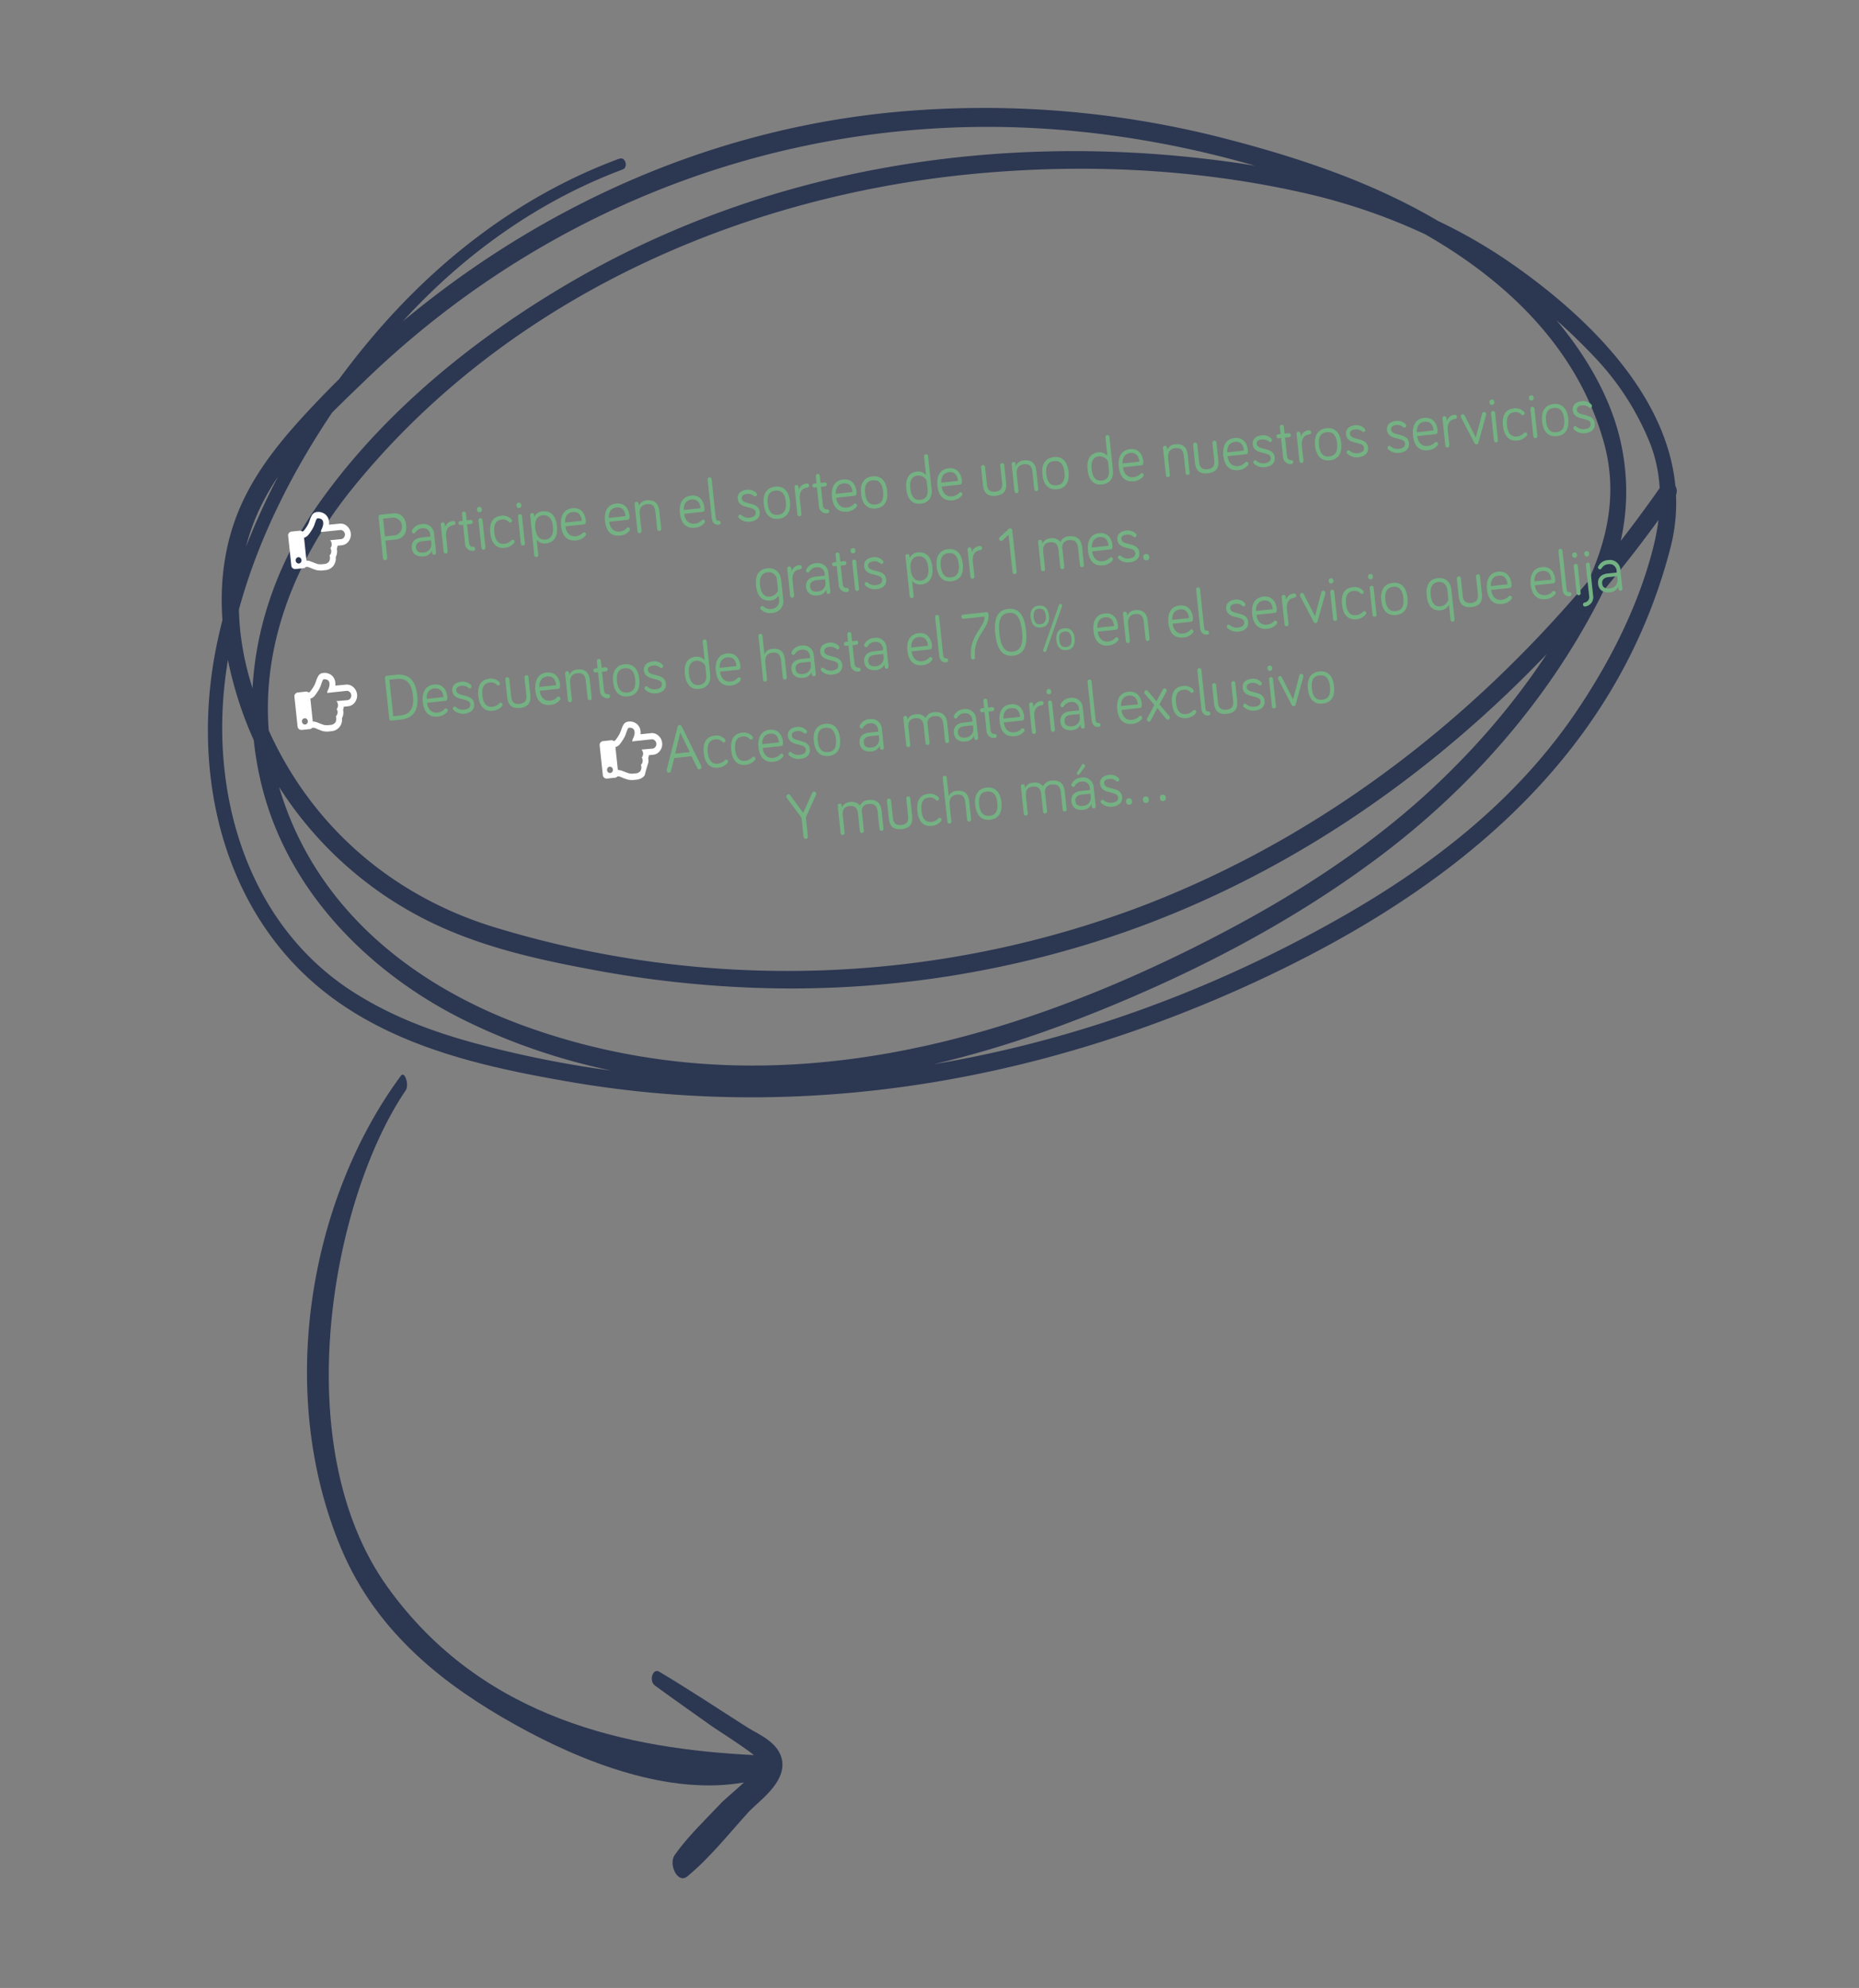 <svg xmlns="http://www.w3.org/2000/svg" width="532.91" height="569.78" viewBox="0 0 532.91 569.78"><rect x="0" y="0" width="532.91" height="569.78" fill="#808080" stroke="none"/><title>Promo landing</title><g id="responsive_3" data-name="responsive 3"><g id="Promo"><path d="M177.62,45.44c-27.68,10.22-51.77,28.38-71.48,51.86-20.08,23.94-37,54.17-43.94,87.16-6.69,31.85-.88,67.62,22.25,92,21,22.13,51.51,28.83,77.94,33.45,68,11.91,135.37,0,196.43-28,51.74-23.76,103.32-60.64,120-124.74,9.19-35.34-21-64.68-45.93-81.92s-53.48-25.26-81.51-29c-65.44-8.78-132,1.93-188.43,35-26.54,15.56-52.82,36.57-71.51,63-15.89,22.43-23.84,51.2-16.35,81.15C83,257,107.72,280,133.62,292.65c29.29,14.35,61.44,19.53,92.15,18.24,31-1.3,61.06-9.73,89.58-21.28,28.3-11.46,55.86-25.8,80.64-44.5,25-18.9,47.05-43.4,62.31-73,6.89-13.33,9.78-28.16,6.57-44.15-3.4-16.92-14.08-32.07-25.48-43.65C415.12,59.7,382.64,47.93,352.28,40a276.67,276.67,0,0,0-96.53-7.81c-63.19,6.16-121.15,36.59-165.9,84-9.36,9.93-18.72,20.88-23.19,35-4.69,14.79-3.75,30.59.67,46.12a107,107,0,0,0,59.46,68.55c14.38,6.4,29.72,9.62,44.69,12.38a312.3,312.3,0,0,0,46.15,4.92,290.38,290.38,0,0,0,89.94-11.28c69.5-20,129.3-67.16,172.61-129.54,1.77-2.55-1.7-6.35-3.49-3.77C438.15,194.09,387,237,326.93,259.86a287.4,287.4,0,0,1-185.42,5.83C109.64,255.88,83.13,232.24,72,196c-5.38-17.6-4.73-35.55,2.83-51,7.07-14.46,19.31-25.83,30.24-36.35,48.59-46.74,111.74-72.18,177.82-72.29,33.18,0,66.87,6.46,99.13,18.48,31.15,11.6,67.4,34.06,77.84,72.3,5.18,19-1.87,35.84-10.4,50.6a209.17,209.17,0,0,1-31.93,41.51c-22.8,23.29-50.34,40.13-78.69,54C281.18,301.36,216,317.42,151.35,294.43c-29.79-10.58-59.16-31.35-70.54-66.26-10.71-32.85,1.39-64.77,19.86-87.73,43.7-54.32,110.05-83.5,175.69-90.33C308,46.83,341,48,372.91,55.1c30.79,6.81,60.2,21.82,83.87,46.91a77.94,77.94,0,0,1,16.29,25.2c3.91,10.14,3.26,20.47.7,30.31-4.43,17.07-12.76,33-22.16,46.84-17.3,25.38-41.17,43.66-66.37,58.1-58.6,33.57-125.91,51.31-194,46.1a304.7,304.7,0,0,1-51.53-8.63c-13.11-3.32-26-7.76-38-15.32C71.8,265.8,60.14,229.22,64.63,194c4.38-34.46,22.05-65.86,41.55-90.87,19.34-24.83,44.11-44,72.32-54.56,1.66-.62.79-3.69-.88-3.08Z" style="fill:#2c3752"/><path d="M97.33,150.09a2.66,2.66,0,0,1,2.13.69,3.1,3.1,0,0,1,1.09,2.09,3.13,3.13,0,0,1-.62,2.28A2.74,2.74,0,0,1,98,156.28l-1.26.13a2.4,2.4,0,0,1-.19.85,3.55,3.55,0,0,1,.06,1.22,3.37,3.37,0,0,1-.37,1.19,3.46,3.46,0,0,1-.7,2.54,3.33,3.33,0,0,1-2.42,1.22l-.73.08a5.57,5.57,0,0,1-1.7-.12,12.61,12.61,0,0,1-1.39-.5l-.81-.33a2.25,2.25,0,0,0-.68-.08l-.11,0a1.09,1.09,0,0,1-.73.38l-2.23.23a1.12,1.12,0,0,1-.82-.23,1,1,0,0,1-.41-.73l-.91-8.58a1.07,1.07,0,0,1,.25-.8,1.12,1.12,0,0,1,.75-.4l2.23-.23a1.07,1.07,0,0,1,.8.21h.1a.59.59,0,0,0,.38-.25,6.93,6.93,0,0,0,.57-.75,9.88,9.88,0,0,0,.78-1.33l.33-.87a7.16,7.16,0,0,1,.68-1.54,1.76,1.76,0,0,1,1.32-.82,3.19,3.19,0,0,1,2.43.63,3,3,0,0,1,1.1,2.13,5,5,0,0,1,0,.86Zm-10.9,10.43a.93.93,0,0,0-.31-.61.79.79,0,0,0-.62-.2.81.81,0,0,0-.57.33.9.9,0,0,0-.17.66.86.86,0,0,0,.31.6.8.8,0,0,0,1.18-.12A.86.86,0,0,0,86.43,160.52Zm11.37-6a1.17,1.17,0,0,0,.81-.49,1.35,1.35,0,0,0,.27-.95,1.29,1.29,0,0,0-.46-.87,1.12,1.12,0,0,0-.9-.3l-5.54.58a1.92,1.92,0,0,1,.26-.89,5.13,5.13,0,0,0,.3-.83,2.36,2.36,0,0,0,.1-1,1.15,1.15,0,0,0-.56-1,1.87,1.87,0,0,0-1.11-.19c-.09,0-.19.14-.31.38s-.16.39-.3.78-.29.85-.38,1.06a10.6,10.6,0,0,1-.93,1.61,8.22,8.22,0,0,1-.8,1.06,2.36,2.36,0,0,1-1.09.65l.69,6.56a3.43,3.43,0,0,1,1,.15l1,.39c.51.2.89.33,1.13.41a3.69,3.69,0,0,0,1.21.1l.73-.08a1.77,1.77,0,0,0,1.44-.76,2.14,2.14,0,0,0,.1-1.7,1.4,1.4,0,0,0,.48-.94,1.54,1.54,0,0,0-.24-1.12,1.69,1.69,0,0,0,.38-1.21,1.77,1.77,0,0,0-.45-1.09Z" style="fill:#fff"/><path d="M111,159.83a.63.63,0,0,1-.54.71.62.62,0,0,1-.67-.59l-1.25-11.71a.63.63,0,0,1,.54-.71l3.55-.38c1.91-.2,3.53.83,3.8,3.37s-1.06,3.9-3,4.1l-2.94.32Zm-.65-6.08,2.77-.29a2.57,2.57,0,0,0-.54-5.1l-2.77.29Z" style="fill:#74b283"/><path d="M119.1,152.57a.6.6,0,0,1-.44.32.53.53,0,0,1-.57-.5.59.59,0,0,1,0-.33,3.26,3.26,0,0,1,2.8-1.83,3,3,0,0,1,3.56,2.91l.55,5.25a.55.55,0,1,1-1.1.12l-.07-.69a2.81,2.81,0,0,1-2.41,1.65c-1.89.2-3.19-.65-3.37-2.41s.91-2.82,2.83-3l2.52-.27-.06-.51a2,2,0,0,0-2.33-1.88A2.42,2.42,0,0,0,119.1,152.57Zm4.54,3.07-.08-.8-2.52.27c-1.15.12-1.9.72-1.79,1.83s.82,1.56,2.21,1.41A2.34,2.34,0,0,0,123.64,155.64Z" style="fill:#74b283"/><path d="M127.6,151.11a2.57,2.57,0,0,1,2.31-1.79.58.58,0,0,1,.62.53.59.59,0,0,1-.49.66c-1.64.17-2.35,1.48-2.16,3.24l.45,4.28a.57.57,0,1,1-1.14.12l-.82-7.76a.59.59,0,0,1,.5-.67.6.6,0,0,1,.64.55Z" style="fill:#74b283"/><path d="M132.42,147.26a.57.57,0,1,1,1.14-.12l.21,2,1.16-.12a.58.58,0,0,1,.12,1.15l-1.16.12.56,5.27c.09.82.56,1.22,1.17,1.15a.58.58,0,0,1,.12,1.15,2.15,2.15,0,0,1-2.43-2.18l-.56-5.27-.69.07a.57.57,0,0,1-.13-1.14l.7-.07Z" style="fill:#74b283"/><path d="M136.75,146.12c-.06-.55.17-.79.6-.83s.7.14.76.69a.69.69,0,1,1-1.36.14Zm2.4,10.76a.58.58,0,0,1-.5.67A.59.59,0,0,1,138,157l-.82-7.75a.58.58,0,1,1,1.14-.13Z" style="fill:#74b283"/><path d="M143.71,147.82a3.3,3.3,0,0,1,2.89,1,.62.62,0,0,1,.16.35.53.53,0,0,1-.46.61.55.55,0,0,1-.45-.19,2.25,2.25,0,0,0-2-.69c-1.64.17-2.4,1.39-2.15,3.74s1.24,3.4,2.89,3.23a3.16,3.16,0,0,0,2-1,.49.49,0,0,1,.32-.17.54.54,0,0,1,.58.5.6.6,0,0,1-.18.5,4,4,0,0,1-2.59,1.32c-2.3.24-3.83-1.08-4.16-4.22S141.41,148.06,143.71,147.82Z" style="fill:#74b283"/><path d="M148.05,144.93c-.06-.56.17-.79.6-.84s.7.14.76.69a.69.69,0,1,1-1.36.15Zm2.41,10.75a.58.58,0,1,1-1.15.12l-.82-7.75a.59.59,0,0,1,.51-.67.57.57,0,0,1,.63.55Z" style="fill:#74b283"/><path d="M153.09,147.56l.07.61a2.77,2.77,0,0,1,2.28-1.59c2.32-.25,3.88,1,4.21,4.19s-.92,4.75-3.24,5a2.8,2.8,0,0,1-2.56-1.08l.45,4.32a.6.6,0,0,1-.5.67.61.61,0,0,1-.64-.55L152,147.68a.57.57,0,1,1,1.14-.12Zm3.21,7.1c1.64-.18,2.45-1.38,2.2-3.77s-1.34-3.38-3-3.2c-1.32.14-2.32,1.25-2.05,3.73S154.91,154.8,156.3,154.66Z" style="fill:#74b283"/><path d="M164.09,145.66c2.85-.3,3.66,2.07,3.8,3.36.06.56.13,1.23-.59,1.3l-5.2.55c.2,1.89,1.34,3,3,2.83a3.14,3.14,0,0,0,2-1,.5.5,0,0,1,.31-.14.53.53,0,0,1,.58.49.61.61,0,0,1-.15.46,3.85,3.85,0,0,1-2.67,1.37c-2.37.25-4-1-4.34-4.2C160.59,147.69,161.77,145.91,164.09,145.66Zm.11,1.11c-1.55.16-2.29,1.32-2.22,3l4.8-.5C166.64,147.92,166,146.57,164.2,146.77Z" style="fill:#74b283"/><path d="M176.64,144.33c2.85-.3,3.66,2.06,3.8,3.36.06.56.13,1.23-.58,1.3l-5.21.55c.2,1.89,1.34,3,3,2.83a3.12,3.12,0,0,0,2.05-1.05.57.57,0,0,1,.31-.15.54.54,0,0,1,.58.5.61.61,0,0,1-.15.46,3.85,3.85,0,0,1-2.67,1.37c-2.37.25-4-1-4.34-4.2C173.14,146.36,174.32,144.58,176.64,144.33Zm.12,1.11c-1.56.16-2.3,1.32-2.23,3l4.8-.51C179.19,146.59,178.59,145.24,176.76,145.44Z" style="fill:#74b283"/><path d="M189,146.44l.54,5.1a.57.57,0,1,1-1.14.12l-.51-4.85c-.16-1.51-.68-2.5-2.41-2.31s-2.25,1.4-2.09,2.92l.5,4.72a.59.59,0,0,1-.51.67.57.57,0,0,1-.63-.55l-.83-7.75a.58.58,0,1,1,1.15-.12l.06.61a2.57,2.57,0,0,1,2.23-1.59C188.07,143.12,188.79,144.82,189,146.44Z" style="fill:#74b283"/><path d="M198.12,142.05c2.85-.3,3.66,2.07,3.8,3.37.06.55.13,1.22-.58,1.29l-5.21.56c.2,1.89,1.35,3,3,2.82a3.21,3.21,0,0,0,2.06-1,.44.44,0,0,1,.31-.15.53.53,0,0,1,.57.5.59.59,0,0,1-.15.46,3.89,3.89,0,0,1-2.67,1.36c-2.37.25-4-1-4.34-4.19C194.62,144.09,195.8,142.3,198.12,142.05Zm.12,1.11c-1.55.17-2.3,1.33-2.22,3l4.79-.51C200.67,144.31,200.08,143,198.24,143.16Z" style="fill:#74b283"/><path d="M204,137.33l1.16,10.91c.08.76.35,1.07.83,1a.56.56,0,0,1,.59.52.55.55,0,0,1-.47.63c-1.2.13-1.94-.57-2.09-2l-1.16-10.91a.62.62,0,0,1,.51-.67A.6.6,0,0,1,204,137.33Z" style="fill:#74b283"/><path d="M212.63,142.87c.21,2,4.82.77,5.15,3.82.18,1.74-1.07,2.66-2.77,2.84a3.9,3.9,0,0,1-3.19-1.05.58.58,0,0,1-.17-.35.55.55,0,0,1,.46-.61.58.58,0,0,1,.42.15,2.92,2.92,0,0,0,2.36.7c1-.11,1.85-.57,1.75-1.56-.21-2-4.82-.69-5.15-3.82-.17-1.58,1-2.44,2.48-2.6a3.16,3.16,0,0,1,2.84.94.6.6,0,0,1,.17.35.54.54,0,0,1-.46.6.49.49,0,0,1-.4-.13,2.46,2.46,0,0,0-2-.59C213.29,141.64,212.54,142,212.63,142.87Z" style="fill:#74b283"/><path d="M226.44,143.69c.33,3.13-.94,4.75-3.26,5s-3.9-1.08-4.23-4.21,1-4.74,3.26-5S226.11,140.55,226.44,143.69Zm-1.16.12c-.26-2.41-1.31-3.38-3-3.2s-2.47,1.34-2.21,3.75,1.31,3.39,2.95,3.22S225.54,146.25,225.28,143.81Z" style="fill:#74b283"/><path d="M229,140.36a2.57,2.57,0,0,1,2.32-1.79.58.58,0,0,1,.61.53.57.57,0,0,1-.49.65c-1.64.18-2.35,1.49-2.16,3.24l.45,4.28a.59.59,0,0,1-.5.68.6.6,0,0,1-.64-.55l-.82-7.76a.57.57,0,1,1,1.14-.12Z" style="fill:#74b283"/><path d="M233.86,136.51a.62.62,0,0,1,.51-.68.6.6,0,0,1,.63.56l.21,2,1.16-.12a.57.57,0,0,1,.12,1.14l-1.16.13.56,5.27c.09.82.57,1.21,1.17,1.15a.57.57,0,0,1,.62.51.58.58,0,0,1-.5.64,2.16,2.16,0,0,1-2.43-2.18l-.56-5.27-.69.07a.57.57,0,0,1-.12-1.14l.69-.08Z" style="fill:#74b283"/><path d="M241.71,137.43c2.85-.3,3.67,2.07,3.8,3.37.06.55.13,1.22-.58,1.29l-5.21.56c.2,1.89,1.35,3,3,2.82a3.21,3.21,0,0,0,2.06-1,.44.44,0,0,1,.31-.15.53.53,0,0,1,.57.5.59.59,0,0,1-.15.46,3.89,3.89,0,0,1-2.67,1.36c-2.37.25-4-1-4.34-4.19C238.21,139.46,239.39,137.68,241.71,137.43Zm.12,1.11c-1.55.16-2.3,1.33-2.22,3l4.79-.51C244.26,139.69,243.67,138.35,241.83,138.54Z" style="fill:#74b283"/><path d="M254.32,140.73c.33,3.13-.94,4.76-3.26,5s-3.9-1.07-4.23-4.2,1-4.74,3.26-5S254,137.6,254.32,140.73Zm-1.16.12c-.25-2.4-1.31-3.37-2.95-3.2S247.73,139,248,141.4s1.32,3.4,3,3.22S253.42,143.3,253.16,140.85Z" style="fill:#74b283"/><path d="M265.47,136.17l-.57-5.29a.58.58,0,1,1,1.15-.12l1,9.47c.27,2.52-1.06,3.92-3.1,4.14-2.3.24-3.81-1.09-4.14-4.22s.8-4.72,3.1-5A3,3,0,0,1,265.47,136.17Zm.16,1.55a2.75,2.75,0,0,0-2.53-1.43c-1.63.17-2.4,1.39-2.15,3.74s1.25,3.4,2.89,3.23c1.37-.15,2.26-1.09,2.07-2.91Z" style="fill:#74b283"/><path d="M271.93,134.23c2.85-.3,3.66,2.06,3.8,3.36.06.56.13,1.22-.58,1.3l-5.21.55c.2,1.89,1.35,3,3,2.83a3.17,3.17,0,0,0,2.06-1.05.46.46,0,0,1,.3-.15.54.54,0,0,1,.58.5.57.57,0,0,1-.15.46,3.85,3.85,0,0,1-2.67,1.37c-2.37.25-4-1-4.34-4.2C268.43,136.26,269.61,134.47,271.93,134.23Zm.12,1.11c-1.56.16-2.3,1.32-2.22,3l4.79-.51C274.48,136.49,273.88,135.14,272.05,135.34Z" style="fill:#74b283"/><path d="M282.38,133.85l.53,5c.13,1.24.62,2.27,2.42,2.08s2.06-1.3,1.93-2.54l-.53-5a.61.61,0,0,1,.53-.67.58.58,0,0,1,.61.55l.53,5c.2,1.81-.18,3.53-2.95,3.83s-3.49-1.31-3.68-3.13l-.53-5a.59.59,0,0,1,.51-.68A.6.6,0,0,1,282.38,133.85Z" style="fill:#74b283"/><path d="M297.09,135l.54,5.1a.59.59,0,0,1-.51.67.57.57,0,0,1-.63-.55l-.52-4.85c-.16-1.51-.68-2.5-2.41-2.31s-2.25,1.39-2.09,2.92l.5,4.72a.57.57,0,1,1-1.14.12l-.82-7.75a.6.6,0,0,1,.51-.68.59.59,0,0,1,.63.56l.07.61a2.56,2.56,0,0,1,2.23-1.59C296.19,131.66,296.92,133.36,297.09,135Z" style="fill:#74b283"/><path d="M306.31,135.22c.33,3.13-.94,4.75-3.26,5s-3.9-1.07-4.23-4.21,1-4.73,3.26-5S306,132.09,306.31,135.22Zm-1.16.12c-.26-2.4-1.32-3.37-3-3.2s-2.47,1.35-2.21,3.75,1.31,3.4,2.95,3.22S305.41,137.79,305.15,135.34Z" style="fill:#74b283"/><path d="M317.45,130.66l-.56-5.29a.58.58,0,0,1,.51-.67.57.57,0,0,1,.63.55l1,9.47c.26,2.52-1.07,3.92-3.1,4.13-2.3.25-3.81-1.08-4.14-4.21s.79-4.72,3.09-5A3,3,0,0,1,317.45,130.66Zm.17,1.55a2.78,2.78,0,0,0-2.54-1.44c-1.62.18-2.39,1.4-2.14,3.75s1.24,3.4,2.88,3.23c1.38-.15,2.27-1.09,2.08-2.91Z" style="fill:#74b283"/><path d="M323.92,128.72c2.85-.3,3.66,2.06,3.8,3.36.06.56.13,1.22-.59,1.3l-5.21.55c.21,1.89,1.35,3,3,2.83a3.17,3.17,0,0,0,2.05-1,.51.51,0,0,1,.31-.15.55.55,0,0,1,.58.5.61.61,0,0,1-.15.46,3.85,3.85,0,0,1-2.67,1.37c-2.37.25-4-1-4.34-4.2C320.42,130.75,321.6,129,323.92,128.72Zm.11,1.11c-1.55.16-2.29,1.32-2.22,3l4.8-.51C326.46,131,325.87,129.63,324,129.83Z" style="fill:#74b283"/><path d="M340.48,130.38l.54,5.1a.57.57,0,1,1-1.14.12l-.51-4.85c-.16-1.51-.68-2.5-2.41-2.31s-2.25,1.39-2.09,2.92l.5,4.72a.59.59,0,0,1-.51.67.57.57,0,0,1-.63-.55l-.83-7.75a.58.58,0,1,1,1.15-.12l.06.61a2.57,2.57,0,0,1,2.23-1.59C339.59,127.06,340.31,128.76,340.48,130.38Z" style="fill:#74b283"/><path d="M343.21,127.41l.53,5c.13,1.24.62,2.27,2.42,2.08s2.06-1.3,1.93-2.54l-.53-5a.62.62,0,0,1,.53-.68.58.58,0,0,1,.61.55l.53,5c.2,1.81-.18,3.53-3,3.83s-3.49-1.31-3.68-3.13l-.53-5a.58.58,0,0,1,.51-.67A.59.59,0,0,1,343.21,127.41Z" style="fill:#74b283"/><path d="M353.9,125.54c2.86-.3,3.67,2.06,3.8,3.36.06.56.13,1.23-.58,1.3l-5.21.55c.2,1.89,1.35,3,3,2.83a3.17,3.17,0,0,0,2.05-1.05.57.57,0,0,1,.31-.15.57.57,0,0,1,.42,1,3.82,3.82,0,0,1-2.66,1.37c-2.38.25-4-1-4.35-4.2C350.4,127.57,351.58,125.79,353.9,125.54Zm.12,1.11c-1.55.16-2.29,1.32-2.22,3l4.8-.51C356.45,127.8,355.86,126.45,354,126.65Z" style="fill:#74b283"/><path d="M360.26,127.22c.22,2,4.83.77,5.15,3.82.19,1.74-1.07,2.66-2.76,2.84a3.92,3.92,0,0,1-3.2-1,.56.56,0,0,1-.16-.35.54.54,0,0,1,.46-.61.58.58,0,0,1,.41.15,2.94,2.94,0,0,0,2.36.7c1-.11,1.86-.56,1.75-1.56-.21-2-4.82-.68-5.15-3.82-.17-1.58,1-2.44,2.49-2.6a3.17,3.17,0,0,1,2.84.94.6.6,0,0,1,.16.35.54.54,0,0,1-.46.61.53.53,0,0,1-.39-.14,2.47,2.47,0,0,0-2-.59C360.93,126,360.17,126.34,360.26,127.22Z" style="fill:#74b283"/><path d="M366.89,122.41a.63.63,0,0,1,.51-.68.6.6,0,0,1,.63.55l.22,2,1.16-.12a.57.57,0,0,1,.12,1.14l-1.16.13.56,5.27c.08.82.56,1.21,1.17,1.15a.57.57,0,0,1,.12,1.14,2.15,2.15,0,0,1-2.43-2.17l-.56-5.27-.7.07a.54.54,0,0,1-.59-.52.55.55,0,0,1,.47-.63l.7-.07Z" style="fill:#74b283"/><path d="M372.91,125.11a2.58,2.58,0,0,1,2.32-1.79.59.59,0,0,1,.62.53.58.58,0,0,1-.49.65c-1.64.18-2.35,1.49-2.17,3.24l.46,4.28a.58.58,0,1,1-1.15.12l-.82-7.75a.59.59,0,0,1,.51-.67.57.57,0,0,1,.63.55Z" style="fill:#74b283"/><path d="M384.47,126.94c.33,3.13-.94,4.75-3.26,5s-3.9-1.08-4.23-4.21,1-4.74,3.26-5S384.13,123.8,384.47,126.94Zm-1.16.12c-.26-2.41-1.32-3.38-3-3.2s-2.47,1.34-2.21,3.75,1.31,3.39,2.95,3.22S383.57,129.5,383.31,127.06Z" style="fill:#74b283"/><path d="M387,124.39c.22,2,4.83.77,5.15,3.82.19,1.74-1.07,2.67-2.76,2.85a3.94,3.94,0,0,1-3.2-1.06.56.56,0,0,1-.16-.35.55.55,0,0,1,.46-.61.58.58,0,0,1,.41.15,2.88,2.88,0,0,0,2.36.7c1-.11,1.86-.56,1.75-1.56-.21-2-4.82-.68-5.15-3.82-.17-1.58,1-2.44,2.49-2.6a3.2,3.2,0,0,1,2.84.94.64.64,0,0,1,.16.35.54.54,0,0,1-.46.61.49.49,0,0,1-.39-.14,2.48,2.48,0,0,0-2-.59C387.62,123.16,386.86,123.51,387,124.39Z" style="fill:#74b283"/><path d="M398.76,123.14c.21,2,4.82.77,5.14,3.82.19,1.74-1.07,2.66-2.76,2.84a3.92,3.92,0,0,1-3.2-1.05.56.56,0,0,1-.16-.35.54.54,0,0,1,.46-.61.56.56,0,0,1,.41.15,3,3,0,0,0,2.37.7c1-.11,1.85-.57,1.74-1.56-.21-2-4.81-.68-5.15-3.82-.16-1.58,1-2.44,2.49-2.6a3.17,3.17,0,0,1,2.84.94.6.6,0,0,1,.16.35.54.54,0,0,1-.46.61.53.53,0,0,1-.39-.14,2.47,2.47,0,0,0-2-.59C399.42,121.91,398.66,122.26,398.76,123.14Z" style="fill:#74b283"/><path d="M408.26,119.78c2.86-.31,3.67,2.06,3.8,3.36.06.56.13,1.22-.58,1.3l-5.21.55c.2,1.89,1.35,3,3,2.83a3.21,3.21,0,0,0,2.06-1,.48.48,0,0,1,.31-.15.57.57,0,0,1,.42,1,3.82,3.82,0,0,1-2.67,1.37c-2.37.25-4-1-4.34-4.2C404.76,121.81,405.94,120,408.26,119.78Zm.12,1.11c-1.55.16-2.3,1.32-2.22,3l4.8-.51C410.81,122,410.22,120.69,408.38,120.89Z" style="fill:#74b283"/><path d="M414.74,120.67a2.57,2.57,0,0,1,2.32-1.79.6.6,0,0,1,.12,1.19c-1.64.17-2.35,1.48-2.16,3.24l.45,4.28a.58.58,0,0,1-.5.67.59.59,0,0,1-.64-.55l-.82-7.75a.59.59,0,0,1,.5-.68.6.6,0,0,1,.64.55Z" style="fill:#74b283"/><path d="M422.7,127.05l-3.85-7.39a.61.61,0,0,1-.08-.26.57.57,0,0,1,.5-.67.55.55,0,0,1,.58.34l3.21,6.32,1.82-6.85a.54.54,0,0,1,.49-.46.6.6,0,0,1,.64.55.87.87,0,0,1,0,.27l-2.21,8a.57.57,0,0,1-.5.44A.58.58,0,0,1,422.7,127.05Z" style="fill:#74b283"/><path d="M427,115.36c-.06-.56.17-.79.6-.84s.7.14.76.69a.69.69,0,1,1-1.36.15Zm2.41,10.75a.58.58,0,1,1-1.15.12l-.82-7.75a.59.59,0,0,1,.51-.67.57.57,0,0,1,.63.55Z" style="fill:#74b283"/><path d="M434,117.05a3.33,3.33,0,0,1,2.89,1,.62.62,0,0,1,.16.35.52.52,0,0,1-.46.61.55.55,0,0,1-.45-.18,2.24,2.24,0,0,0-2-.7c-1.64.18-2.4,1.4-2.15,3.75s1.25,3.4,2.89,3.22a3.16,3.16,0,0,0,2-1,.56.56,0,0,1,.33-.17.54.54,0,0,1,.57.5.59.59,0,0,1-.18.5,3.92,3.92,0,0,1-2.58,1.32c-2.3.25-3.83-1.08-4.17-4.21S431.65,117.3,434,117.05Z" style="fill:#74b283"/><path d="M438.3,114.16c-.06-.55.16-.79.59-.84s.7.14.76.7a.68.68,0,1,1-1.35.14Zm2.4,10.76a.6.6,0,0,1-.51.67.58.58,0,0,1-.63-.55l-.83-7.76a.58.58,0,1,1,1.15-.12Z" style="fill:#74b283"/><path d="M449.56,120c.33,3.13-.94,4.75-3.26,5s-3.9-1.08-4.23-4.21,1-4.74,3.26-5S449.23,116.9,449.56,120Zm-1.16.12c-.26-2.41-1.32-3.38-3-3.2s-2.47,1.34-2.21,3.75,1.31,3.39,2.95,3.22S448.66,122.6,448.4,120.16Z" style="fill:#74b283"/><path d="M452,117.49c.22,2,4.83.77,5.15,3.82.19,1.74-1.07,2.67-2.76,2.85a4,4,0,0,1-3.2-1.06.56.56,0,0,1-.16-.35.53.53,0,0,1,.46-.6.52.52,0,0,1,.41.14,2.9,2.9,0,0,0,2.36.7c1-.11,1.86-.56,1.75-1.56-.21-2-4.82-.68-5.15-3.82-.17-1.58,1-2.44,2.49-2.6a3.2,3.2,0,0,1,2.84.94.64.64,0,0,1,.16.35.54.54,0,0,1-.46.61.51.51,0,0,1-.39-.13,2.44,2.44,0,0,0-2-.6C452.71,116.26,452,116.61,452,117.49Z" style="fill:#74b283"/><path d="M223.32,171.77l-.12-1.09a3,3,0,0,1-2.28,1.42c-2.32.24-3.85-1.06-4.18-4.2s.88-4.75,3.2-5c2-.22,3.7.88,4,3.4l.56,5.33a3.37,3.37,0,0,1-3.26,4.06,3.64,3.64,0,0,1-3.12-1,.67.67,0,0,1-.15-.34.59.59,0,0,1,.49-.65.56.56,0,0,1,.46.17,2.63,2.63,0,0,0,2.19.67A2.29,2.29,0,0,0,223.32,171.77Zm-.57-5.33a2.37,2.37,0,0,0-2.69-2.42c-1.64.17-2.43,1.38-2.18,3.76s1.28,3.38,2.92,3.21a2.84,2.84,0,0,0,2.24-1.8Z" style="fill:#74b283"/><path d="M226.92,163.75a2.57,2.57,0,0,1,2.31-1.79.58.58,0,0,1,.62.54.59.59,0,0,1-.49.65c-1.64.17-2.35,1.48-2.16,3.24l.45,4.28a.57.57,0,1,1-1.14.12l-.82-7.76a.59.59,0,0,1,.5-.67.6.6,0,0,1,.64.55Z" style="fill:#74b283"/><path d="M232.07,163.77c-.15.23-.27.3-.43.31a.54.54,0,0,1-.58-.5.59.59,0,0,1,.06-.33,3.27,3.27,0,0,1,2.8-1.82,3,3,0,0,1,3.55,2.9l.56,5.26a.59.59,0,0,1-.49.65.59.59,0,0,1-.62-.54l-.07-.68a2.78,2.78,0,0,1-2.4,1.64c-1.89.2-3.19-.64-3.38-2.4s.91-2.82,2.84-3l2.51-.26,0-.52a2,2,0,0,0-2.33-1.88A2.44,2.44,0,0,0,232.07,163.77Zm4.55,3.07-.08-.8-2.52.26c-1.16.13-1.91.73-1.79,1.83s.81,1.56,2.21,1.41A2.35,2.35,0,0,0,236.62,166.84Z" style="fill:#74b283"/><path d="M239.53,159.08a.58.58,0,1,1,1.14-.13l.21,2,1.16-.12a.56.56,0,0,1,.6.51.55.55,0,0,1-.48.63l-1.16.13.56,5.27c.09.82.56,1.21,1.17,1.15a.56.56,0,0,1,.61.51.55.55,0,0,1-.49.63,2.15,2.15,0,0,1-2.43-2.17l-.56-5.27-.69.07a.57.57,0,0,1-.13-1.14l.7-.08Z" style="fill:#74b283"/><path d="M243.86,157.94c-.06-.55.17-.79.6-.84s.7.14.76.7a.65.65,0,0,1-.61.79A.64.64,0,0,1,243.86,157.94Zm2.4,10.76a.59.59,0,0,1-.5.67.6.6,0,0,1-.64-.55l-.82-7.76a.58.58,0,0,1,.51-.67.59.59,0,0,1,.63.55Z" style="fill:#74b283"/><path d="M248.87,162.2c.22,2,4.83.76,5.15,3.82.19,1.74-1.07,2.66-2.76,2.84a3.91,3.91,0,0,1-3.2-1.05.59.59,0,0,1-.16-.35.51.51,0,0,1,.87-.46,3,3,0,0,0,2.36.7c1-.11,1.86-.57,1.75-1.56-.21-2-4.82-.69-5.15-3.82-.17-1.59,1-2.44,2.49-2.6a3.17,3.17,0,0,1,2.84.94.6.6,0,0,1,.16.34.54.54,0,0,1-.46.61.47.47,0,0,1-.39-.13,2.52,2.52,0,0,0-2-.6C249.54,161,248.78,161.32,248.87,162.2Z" style="fill:#74b283"/><path d="M260.7,159.32l.07.61a2.79,2.79,0,0,1,2.28-1.59c2.32-.25,3.88,1.06,4.21,4.19s-.92,4.75-3.24,5a2.82,2.82,0,0,1-2.56-1.08l.45,4.31a.62.62,0,0,1-.5.68.63.63,0,0,1-.64-.55l-1.21-11.45a.57.57,0,1,1,1.14-.12Zm3.21,7.1c1.64-.18,2.45-1.38,2.19-3.77s-1.33-3.37-3-3.2c-1.32.14-2.32,1.25-2.06,3.73S262.52,166.57,263.91,166.42Z" style="fill:#74b283"/><path d="M276,161.6c.33,3.14-.94,4.76-3.26,5s-3.9-1.07-4.23-4.2,1-4.74,3.26-5S275.67,158.47,276,161.6Zm-1.16.13c-.25-2.41-1.31-3.38-2.95-3.21s-2.48,1.35-2.22,3.75,1.31,3.4,2.95,3.22S275.1,164.17,274.84,161.73Z" style="fill:#74b283"/><path d="M278.6,158.27a2.58,2.58,0,0,1,2.32-1.79.6.6,0,0,1,.12,1.19c-1.64.17-2.35,1.48-2.16,3.24l.45,4.28a.58.58,0,0,1-.5.67.59.59,0,0,1-.64-.55l-.82-7.75a.6.6,0,0,1,.51-.68.58.58,0,0,1,.63.55Z" style="fill:#74b283"/><path d="M287.37,154.91a.55.55,0,0,1-.33.15.62.62,0,0,1-.64-.55.65.65,0,0,1,.2-.54l2.58-2.38a.53.53,0,0,1,.34-.17.63.63,0,0,1,.66.57l1.26,11.9a.59.59,0,1,1-1.18.12l-1.14-10.77Z" style="fill:#74b283"/><path d="M310.18,156.76l.54,5.1a.58.58,0,1,1-1.15.12l-.51-4.85c-.16-1.51-.77-2.49-2.5-2.3a2,2,0,0,0-2,2.53l.54,5.1a.58.58,0,1,1-1.15.12l-.51-4.85c-.16-1.51-.72-2.5-2.46-2.31s-2.08,1.3-1.91,2.9l.5,4.72a.59.59,0,0,1-.51.67.57.57,0,0,1-.63-.55l-.83-7.75a.58.58,0,1,1,1.15-.12l.06.61a2.48,2.48,0,0,1,2.18-1.58,3,3,0,0,1,3,1,2.81,2.81,0,0,1,2.47-1.61C309.19,153.45,310,155.14,310.18,156.76Z" style="fill:#74b283"/><path d="M315.09,152.82c2.85-.3,3.66,2.07,3.8,3.37.06.55.13,1.22-.58,1.29l-5.21.56c.2,1.89,1.35,3,3,2.82a3.16,3.16,0,0,0,2.06-1,.44.44,0,0,1,.31-.15.53.53,0,0,1,.57.5.59.59,0,0,1-.15.46,3.89,3.89,0,0,1-2.67,1.36c-2.37.25-4-1-4.34-4.19C311.59,154.86,312.77,153.07,315.09,152.82Zm.12,1.11c-1.55.17-2.3,1.33-2.22,3l4.79-.51C317.64,155.08,317.05,153.74,315.21,153.93Z" style="fill:#74b283"/><path d="M321.45,154.51c.21,2,4.83.76,5.15,3.81.19,1.74-1.07,2.67-2.76,2.85a3.94,3.94,0,0,1-3.2-1,.62.62,0,0,1-.16-.35.51.51,0,0,1,.87-.46,2.91,2.91,0,0,0,2.36.69c1-.1,1.85-.56,1.75-1.55-.21-2-4.82-.69-5.15-3.82-.17-1.59,1-2.44,2.48-2.6a3.2,3.2,0,0,1,2.85.93.64.64,0,0,1,.16.35.54.54,0,0,1-.46.61.47.47,0,0,1-.39-.13,2.45,2.45,0,0,0-2-.6C322.12,153.28,321.36,153.63,321.45,154.51Z" style="fill:#74b283"/><path d="M327.76,159.77a.8.8,0,0,1,.74-1c.52,0,.87.2.94.83a.79.79,0,0,1-.75,1C328.18,160.63,327.83,160.4,327.76,159.77Z" style="fill:#74b283"/><path d="M99.14,196.23a2.71,2.71,0,0,1,2.13.7,3.23,3.23,0,0,1,.47,4.36,2.7,2.7,0,0,1-1.94,1.13l-1.26.14a2.45,2.45,0,0,1-.19.85,3.55,3.55,0,0,1,.06,1.22,3.25,3.25,0,0,1-.37,1.18,3.52,3.52,0,0,1-.7,2.55,3.37,3.37,0,0,1-2.42,1.22l-.73.08a5.29,5.29,0,0,1-1.7-.13A11.52,11.52,0,0,1,91.1,209l-.81-.33a2,2,0,0,0-.68-.08H89.5a1,1,0,0,1-.73.38l-2.23.24a1.16,1.16,0,0,1-.82-.23,1.05,1.05,0,0,1-.41-.73l-.91-8.58a1,1,0,0,1,.25-.8,1.08,1.08,0,0,1,.75-.4l2.23-.24a1.08,1.08,0,0,1,.8.22h.1a.63.63,0,0,0,.38-.25,6.34,6.34,0,0,0,.57-.76,9.27,9.27,0,0,0,.78-1.32l.33-.87a7.16,7.16,0,0,1,.68-1.54,1.73,1.73,0,0,1,1.32-.82,3.19,3.19,0,0,1,2.43.63,3,3,0,0,1,1.1,2.13,4.14,4.14,0,0,1,0,.86Zm-10.9,10.44a.9.9,0,0,0-.31-.61.76.76,0,0,0-.62-.2.78.78,0,0,0-.57.32.9.9,0,0,0-.17.66.89.89,0,0,0,.31.61.78.78,0,0,0,.62.2.79.79,0,0,0,.56-.32A.93.93,0,0,0,88.24,206.67Zm11.37-6a1.13,1.13,0,0,0,.81-.48,1.36,1.36,0,0,0,.27-1,1.31,1.31,0,0,0-.47-.88,1.17,1.17,0,0,0-.89-.3l-5.54.59a1.89,1.89,0,0,1,.26-.89,5.49,5.49,0,0,0,.3-.83,2.4,2.4,0,0,0,.1-1,1.2,1.2,0,0,0-.56-1,1.8,1.8,0,0,0-1.11-.18c-.09,0-.2.13-.31.37s-.16.4-.3.79a10.17,10.17,0,0,1-.39,1.06,9.25,9.25,0,0,1-.92,1.6,8.43,8.43,0,0,1-.8,1.07,2.25,2.25,0,0,1-1.09.64l.69,6.57a3.43,3.43,0,0,1,1,.15l1,.39c.51.2.89.33,1.13.41a4,4,0,0,0,1.21.1l.73-.08a1.78,1.78,0,0,0,1.43-.76,2.16,2.16,0,0,0,.11-1.71,1.36,1.36,0,0,0,.48-.93,1.53,1.53,0,0,0-.25-1.13,1.67,1.67,0,0,0,.39-1.21,1.72,1.72,0,0,0-.45-1.08Z" style="fill:#fff"/><path d="M113.4,193.41c3.41-.36,5.7,1.14,6.2,5.86s-1.43,6.64-4.83,7l-2.52.26a.62.62,0,0,1-.67-.58l-1.23-11.56a.62.62,0,0,1,.54-.71Zm-.67,11.88,1.91-.21c2.66-.28,4.15-1.71,3.73-5.68s-2.18-5.09-4.84-4.8l-1.91.2Z" style="fill:#74b283"/><path d="M124.41,196.2c2.85-.3,3.66,2.07,3.8,3.37.06.55.13,1.22-.58,1.3l-5.21.55c.2,1.89,1.35,3,3,2.83a3.21,3.21,0,0,0,2.06-1.05.46.46,0,0,1,.3-.15.54.54,0,0,1,.58.5.59.59,0,0,1-.15.46,3.85,3.85,0,0,1-2.67,1.36c-2.37.26-4-1-4.34-4.19C120.91,198.24,122.09,196.45,124.41,196.2Zm.12,1.11c-1.55.17-2.3,1.33-2.22,3l4.79-.51C127,198.47,126.36,197.12,124.53,197.31Z" style="fill:#74b283"/><path d="M130.77,197.89c.21,2,4.83.76,5.15,3.82.18,1.74-1.07,2.66-2.77,2.84A3.9,3.9,0,0,1,130,203.5a.62.62,0,0,1-.16-.35.53.53,0,0,1,.45-.61.54.54,0,0,1,.42.15,2.91,2.91,0,0,0,2.36.69c1-.1,1.85-.56,1.75-1.55-.21-2-4.82-.69-5.15-3.82-.17-1.59,1-2.44,2.48-2.6a3.17,3.17,0,0,1,2.84.93.58.58,0,0,1,.17.35.55.55,0,0,1-.46.61.47.47,0,0,1-.39-.13,2.46,2.46,0,0,0-2-.6C131.43,196.66,130.68,197,130.77,197.89Z" style="fill:#74b283"/><path d="M140.28,194.52a3.29,3.29,0,0,1,2.88,1,.61.61,0,0,1,.17.35.54.54,0,0,1-.46.61.52.52,0,0,1-.45-.19,2.3,2.3,0,0,0-2-.69c-1.64.18-2.39,1.39-2.14,3.74s1.24,3.41,2.88,3.23a3.16,3.16,0,0,0,2-1,.53.53,0,0,1,.32-.17.55.55,0,0,1,.58.5.64.64,0,0,1-.18.5,3.92,3.92,0,0,1-2.59,1.32c-2.3.24-3.83-1.08-4.16-4.21S138,194.77,140.28,194.52Z" style="fill:#74b283"/><path d="M146,194.65l.53,5c.13,1.24.62,2.27,2.42,2.08s2.06-1.3,1.93-2.54l-.53-5a.61.61,0,0,1,.53-.67.58.58,0,0,1,.61.55l.53,5c.19,1.81-.18,3.53-2.95,3.83s-3.49-1.31-3.68-3.13l-.53-5a.58.58,0,0,1,.51-.67A.59.59,0,0,1,146,194.65Z" style="fill:#74b283"/><path d="M156.73,192.78c2.86-.3,3.67,2.06,3.8,3.36.06.56.13,1.22-.58,1.3l-5.21.55c.2,1.89,1.35,3,3,2.83a3.17,3.17,0,0,0,2-1,.51.51,0,0,1,.31-.15.57.57,0,0,1,.42,1,3.82,3.82,0,0,1-2.66,1.37c-2.38.25-4-1-4.35-4.2C153.23,194.81,154.41,193,156.73,192.78Zm.12,1.11c-1.55.16-2.29,1.32-2.22,3l4.8-.51C159.28,195,158.69,193.69,156.85,193.89Z" style="fill:#74b283"/><path d="M169.06,194.89l.54,5.1a.58.58,0,1,1-1.15.12l-.51-4.85c-.16-1.51-.68-2.5-2.41-2.31s-2.25,1.39-2.09,2.92l.5,4.72a.57.57,0,0,1-.5.67.59.59,0,0,1-.64-.55L162,193a.57.57,0,1,1,1.14-.12l.07.61a2.57,2.57,0,0,1,2.23-1.59C168.16,191.57,168.88,193.27,169.06,194.89Z" style="fill:#74b283"/><path d="M171.1,189.5a.57.57,0,1,1,1.14-.12l.21,2,1.16-.12a.54.54,0,0,1,.59.52.55.55,0,0,1-.47.63l-1.16.12.56,5.27c.09.82.56,1.22,1.17,1.15a.58.58,0,0,1,.12,1.15,2.15,2.15,0,0,1-2.43-2.18l-.56-5.27-.7.07a.57.57,0,0,1-.12-1.14l.7-.08Z" style="fill:#74b283"/><path d="M183.25,194.6c.33,3.14-.94,4.76-3.26,5s-3.9-1.07-4.23-4.2,1-4.74,3.26-5S182.92,191.47,183.25,194.6Zm-1.16.13c-.25-2.41-1.31-3.38-3-3.21s-2.48,1.35-2.22,3.76,1.31,3.39,3,3.22S182.35,197.17,182.09,194.73Z" style="fill:#74b283"/><path d="M185.74,192.06c.21,2,4.82.76,5.14,3.82.19,1.74-1.07,2.66-2.76,2.84a3.92,3.92,0,0,1-3.2-1.05.56.56,0,0,1-.16-.35.54.54,0,0,1,.46-.61.56.56,0,0,1,.41.15,3,3,0,0,0,2.37.7c1-.11,1.85-.57,1.74-1.56-.21-2-4.81-.69-5.15-3.82-.16-1.58,1-2.44,2.49-2.6a3.17,3.17,0,0,1,2.84.94.6.6,0,0,1,.16.35.53.53,0,0,1-.46.6.47.47,0,0,1-.39-.13,2.47,2.47,0,0,0-2-.59C186.4,190.83,185.64,191.18,185.74,192.06Z" style="fill:#74b283"/><path d="M202,189.24l-.56-5.29a.59.59,0,0,1,.51-.67.57.57,0,0,1,.63.55l1,9.47c.27,2.52-1.07,3.92-3.1,4.14-2.3.24-3.81-1.09-4.14-4.22s.8-4.72,3.1-5A3,3,0,0,1,202,189.24Zm.17,1.55a2.75,2.75,0,0,0-2.53-1.43c-1.63.17-2.4,1.39-2.15,3.74s1.24,3.4,2.88,3.23c1.38-.15,2.27-1.09,2.08-2.91Z" style="fill:#74b283"/><path d="M208.42,187.3c2.85-.3,3.66,2.07,3.8,3.36.06.56.13,1.23-.59,1.3l-5.2.55c.2,1.9,1.34,3,3,2.83a3.14,3.14,0,0,0,2.05-1.05.5.5,0,0,1,.31-.14.54.54,0,0,1,.58.49.61.61,0,0,1-.15.46,3.85,3.85,0,0,1-2.67,1.37c-2.37.25-4-1-4.34-4.2C204.92,189.33,206.1,187.55,208.42,187.3Zm.11,1.11c-1.55.16-2.29,1.32-2.22,3l4.8-.5C211,189.56,210.37,188.21,208.53,188.41Z" style="fill:#74b283"/><path d="M225,189l.54,5.1a.57.57,0,0,1-.5.67.59.59,0,0,1-.64-.55l-.51-4.85c-.16-1.51-.68-2.49-2.41-2.31s-2.25,1.4-2.09,2.92l.5,4.72a.58.58,0,0,1-.51.67.57.57,0,0,1-.63-.55l-1.33-12.53a.57.57,0,1,1,1.14-.12l.57,5.39a2.57,2.57,0,0,1,2.23-1.59C224.09,185.64,224.81,187.34,225,189Z" style="fill:#74b283"/><path d="M227.9,187.38a.6.6,0,0,1-.44.32.55.55,0,0,1-.58-.5.61.61,0,0,1,.06-.34,3.27,3.27,0,0,1,2.8-1.82,3,3,0,0,1,3.55,2.91l.56,5.25a.58.58,0,0,1-.49.65.59.59,0,0,1-.62-.53l-.07-.69a2.78,2.78,0,0,1-2.4,1.64c-1.89.21-3.19-.64-3.38-2.4s.91-2.82,2.84-3l2.51-.27-.05-.52a2,2,0,0,0-2.33-1.87A2.4,2.4,0,0,0,227.9,187.38Zm4.54,3.07-.08-.8-2.52.27c-1.16.12-1.91.72-1.79,1.83s.82,1.55,2.21,1.41A2.35,2.35,0,0,0,232.44,190.45Z" style="fill:#74b283"/><path d="M236.28,186.7c.21,2,4.82.77,5.15,3.82.18,1.74-1.07,2.67-2.77,2.85a3.93,3.93,0,0,1-3.19-1.06.58.58,0,0,1-.17-.35.54.54,0,0,1,.46-.6.48.48,0,0,1,.41.15,3,3,0,0,0,2.37.69c1-.11,1.85-.56,1.75-1.56-.21-2-4.82-.68-5.15-3.82-.17-1.58,1-2.43,2.48-2.6a3.21,3.21,0,0,1,2.84.94.57.57,0,0,1,.16.35.54.54,0,0,1-.45.61.53.53,0,0,1-.4-.13,2.44,2.44,0,0,0-2-.6C236.94,185.47,236.19,185.83,236.28,186.7Z" style="fill:#74b283"/><path d="M242.91,181.89a.58.58,0,1,1,1.14-.12l.21,2,1.16-.12a.56.56,0,0,1,.6.51.55.55,0,0,1-.48.63l-1.16.13.56,5.27c.09.82.56,1.21,1.17,1.15a.56.56,0,0,1,.61.51.57.57,0,0,1-.49.64,2.16,2.16,0,0,1-2.43-2.18l-.56-5.27-.69.07a.57.57,0,0,1-.13-1.14l.7-.08Z" style="fill:#74b283"/><path d="M248.75,185.17a.57.57,0,0,1-.43.32.55.55,0,0,1-.58-.5.61.61,0,0,1,.06-.34,3.27,3.27,0,0,1,2.8-1.82,3,3,0,0,1,3.55,2.91l.56,5.25a.56.56,0,1,1-1.11.12l-.07-.69a2.78,2.78,0,0,1-2.4,1.64c-1.89.2-3.19-.64-3.38-2.4s.91-2.82,2.84-3l2.51-.27,0-.52a2,2,0,0,0-2.33-1.87A2.42,2.42,0,0,0,248.75,185.17Zm4.55,3.07-.08-.8-2.52.27c-1.16.12-1.91.72-1.79,1.83s.81,1.55,2.21,1.4A2.35,2.35,0,0,0,253.3,188.24Z" style="fill:#74b283"/><path d="M263.33,181.48c2.85-.3,3.66,2.06,3.8,3.36.06.56.13,1.23-.59,1.3l-5.2.55c.2,1.89,1.34,3,3,2.83a3.14,3.14,0,0,0,2.05-1.05.57.57,0,0,1,.31-.15.54.54,0,0,1,.58.5.61.61,0,0,1-.15.46,3.85,3.85,0,0,1-2.67,1.37c-2.37.25-4-1-4.34-4.2C259.83,183.51,261,181.73,263.33,181.48Zm.11,1.11c-1.55.16-2.29,1.32-2.22,3l4.8-.51C265.88,183.74,265.28,182.39,263.44,182.59Z" style="fill:#74b283"/><path d="M269.21,176.76l1.15,10.91c.09.76.35,1.06.83,1a.58.58,0,0,1,.13,1.15c-1.2.12-1.94-.57-2.1-2l-1.15-10.91a.61.61,0,0,1,.5-.67A.61.61,0,0,1,269.21,176.76Z" style="fill:#74b283"/><path d="M282.2,176.72l-6,.63a.56.56,0,0,1-.61-.53.57.57,0,0,1,.49-.65l6.65-.71a.59.59,0,0,1,.62.54c.46,4.33-4.5,6.1-3.84,12.34a.57.57,0,0,1-.5.67.59.59,0,0,1-.64-.55C277.69,182.14,282.51,179.64,282.2,176.72Z" style="fill:#74b283"/><path d="M294.13,180.74c.49,4.59-.69,6.86-3.69,7.18s-4.63-1.66-5.12-6.24.7-6.84,3.7-7.15S293.65,176.16,294.13,180.74Zm-1.17.13c-.42-4-1.61-5.43-3.82-5.2s-3.06,1.93-2.64,5.88,1.61,5.45,3.82,5.22S293.38,184.82,293,180.87Z" style="fill:#74b283"/><path d="M300.69,176.44c.18,1.72-.35,3.18-2.29,3.39s-2.75-1.12-2.94-2.84.35-3.18,2.28-3.39S300.51,174.7,300.69,176.44Zm-.89.09c-.13-1.22-.6-2.19-2-2.05s-1.6,1.19-1.47,2.42.59,2.19,1.94,2S299.93,177.74,299.8,176.53Zm4.64-3a1.12,1.12,0,0,1,0,.2l-4.52,12.86a.43.43,0,0,1-.36.29.47.47,0,0,1-.5-.43.36.36,0,0,1,0-.2l4.51-12.86a.44.44,0,0,1,.37-.29A.46.46,0,0,1,304.44,173.49Zm3.61,9.39c.18,1.72-.35,3.19-2.3,3.39s-2.75-1.11-2.93-2.83.35-3.19,2.27-3.39S307.86,181.14,308.05,182.88Zm-.9.1c-.13-1.23-.59-2.2-2-2s-1.61,1.19-1.48,2.41.6,2.2,2,2S307.28,184.18,307.15,183Z" style="fill:#74b283"/><path d="M316.67,175.83c2.85-.31,3.66,2.06,3.8,3.36.06.55.13,1.22-.58,1.3l-5.21.55c.2,1.89,1.35,3,3,2.83a3.16,3.16,0,0,0,2.05-1.05.51.51,0,0,1,.31-.15.54.54,0,0,1,.58.5.63.63,0,0,1-.15.46,3.85,3.85,0,0,1-2.67,1.36c-2.37.26-4-1-4.34-4.19C313.17,177.86,314.35,176.07,316.67,175.83Zm.12,1.1c-1.56.17-2.3,1.33-2.23,3l4.8-.51C319.22,178.09,318.62,176.74,316.79,176.93Z" style="fill:#74b283"/><path d="M329,177.94l.54,5.1a.58.58,0,0,1-.5.67.59.59,0,0,1-.64-.55l-.51-4.85c-.16-1.51-.68-2.5-2.41-2.32s-2.25,1.4-2.09,2.93l.5,4.72a.59.59,0,0,1-.51.67.58.58,0,0,1-.63-.55l-.83-7.76a.58.58,0,1,1,1.15-.12l.06.61a2.59,2.59,0,0,1,2.23-1.59C328.1,174.61,328.82,176.31,329,177.94Z" style="fill:#74b283"/><path d="M338.15,173.55c2.85-.3,3.67,2.06,3.8,3.36.06.56.13,1.22-.58,1.3l-5.21.55c.2,1.89,1.35,3,3,2.83a3.17,3.17,0,0,0,2.06-1.05.48.48,0,0,1,.31-.15.54.54,0,0,1,.57.5.57.57,0,0,1-.15.46,3.82,3.82,0,0,1-2.67,1.37c-2.37.25-4-1-4.34-4.2C334.65,175.58,335.83,173.79,338.15,173.55Zm.12,1.11c-1.55.16-2.3,1.32-2.22,3l4.8-.51C340.7,175.81,340.11,174.46,338.27,174.66Z" style="fill:#74b283"/><path d="M344,168.83l1.16,10.91c.08.76.35,1.06.83,1a.58.58,0,0,1,.12,1.15c-1.2.12-1.94-.57-2.09-2L342.89,169a.61.61,0,0,1,.51-.67A.6.6,0,0,1,344,168.83Z" style="fill:#74b283"/><path d="M352.66,174.37c.21,2,4.82.76,5.15,3.82.18,1.74-1.07,2.66-2.77,2.84a3.93,3.93,0,0,1-3.19-1.05.64.64,0,0,1-.17-.35.52.52,0,0,1,.88-.46,2.91,2.91,0,0,0,2.36.69c1-.1,1.85-.56,1.75-1.55-.21-2-4.82-.69-5.15-3.82-.17-1.59,1-2.44,2.48-2.6a3.17,3.17,0,0,1,2.84.93.64.64,0,0,1,.17.35.55.55,0,0,1-.46.61.46.46,0,0,1-.39-.13,2.46,2.46,0,0,0-2-.6C353.32,173.14,352.57,173.49,352.66,174.37Z" style="fill:#74b283"/><path d="M362.17,171c2.85-.3,3.66,2.07,3.8,3.37.06.55.13,1.22-.59,1.29l-5.2.56c.2,1.89,1.34,3,3,2.82a3.18,3.18,0,0,0,2.05-1,.46.46,0,0,1,.31-.15.54.54,0,0,1,.58.5.63.63,0,0,1-.15.46,3.89,3.89,0,0,1-2.67,1.36c-2.37.25-4-1-4.34-4.19C358.67,173,359.85,171.25,362.17,171Zm.11,1.11c-1.55.17-2.29,1.33-2.22,3l4.8-.51C364.71,173.26,364.12,171.92,362.28,172.11Z" style="fill:#74b283"/><path d="M368.64,171.9a2.58,2.58,0,0,1,2.32-1.79.59.59,0,0,1,.62.53.58.58,0,0,1-.49.65c-1.64.18-2.35,1.49-2.17,3.25l.46,4.28a.58.58,0,1,1-1.15.12l-.82-7.76a.59.59,0,0,1,.51-.67.58.58,0,0,1,.63.55Z" style="fill:#74b283"/><path d="M376.6,178.28l-3.85-7.39a1.12,1.12,0,0,1-.08-.27.59.59,0,0,1,.51-.67.54.54,0,0,1,.57.35l3.22,6.32,1.81-6.86a.56.56,0,0,1,.5-.45.57.57,0,0,1,.63.55.68.68,0,0,1,0,.27l-2.22,8a.58.58,0,0,1-.49.44A.6.6,0,0,1,376.6,178.28Z" style="fill:#74b283"/><path d="M380.9,166.58c-.06-.55.17-.79.59-.83s.7.14.76.69a.68.68,0,1,1-1.35.14Zm2.4,10.76a.57.57,0,1,1-1.14.12l-.82-7.76a.59.59,0,0,1,.5-.67.6.6,0,0,1,.64.55Z" style="fill:#74b283"/><path d="M387.86,168.28a3.29,3.29,0,0,1,2.88,1,.58.58,0,0,1,.17.35.53.53,0,0,1-.46.6.51.51,0,0,1-.45-.18,2.27,2.27,0,0,0-2-.69c-1.64.17-2.39,1.39-2.14,3.74s1.24,3.4,2.88,3.23a3.16,3.16,0,0,0,2-1,.49.49,0,0,1,.32-.17.54.54,0,0,1,.58.5.65.65,0,0,1-.19.5,3.91,3.91,0,0,1-2.58,1.32c-2.3.24-3.83-1.08-4.16-4.22S385.56,168.52,387.86,168.28Z" style="fill:#74b283"/><path d="M392.2,165.39c-.06-.56.17-.8.6-.84s.7.14.76.69a.66.66,0,0,1-.61.8A.65.65,0,0,1,392.2,165.39Zm2.4,10.75a.57.57,0,1,1-1.14.12l-.82-7.75a.57.57,0,1,1,1.14-.12Z" style="fill:#74b283"/><path d="M403.46,171.26c.33,3.13-.94,4.76-3.26,5s-3.9-1.07-4.23-4.2,1-4.74,3.26-5S403.13,168.13,403.46,171.26Zm-1.16.12c-.25-2.4-1.31-3.37-2.95-3.2s-2.47,1.35-2.22,3.75,1.32,3.4,3,3.22S402.56,173.83,402.3,171.38Z" style="fill:#74b283"/><path d="M409,170.7c-.33-3.13.87-4.75,3.17-5,2-.22,3.63.87,3.9,3.39l.89,8.4a.6.6,0,0,1-.51.68.58.58,0,0,1-.63-.55l-.45-4.23a3,3,0,0,1-2.3,1.5C410.72,175.15,409.28,173.83,409,170.7Zm5.92-1.48c-.19-1.81-1.26-2.55-2.63-2.4-1.64.17-2.4,1.37-2.15,3.76s1.26,3.38,2.89,3.21a2.75,2.75,0,0,0,2.17-1.93Z" style="fill:#74b283"/><path d="M418.78,165.74l.52,5c.14,1.24.62,2.27,2.42,2.08s2.07-1.3,1.94-2.54l-.53-5a.6.6,0,0,1,.52-.67.59.59,0,0,1,.62.55l.53,5c.19,1.81-.19,3.53-2.95,3.83s-3.5-1.31-3.69-3.13l-.53-5a.59.59,0,0,1,.51-.67A.6.6,0,0,1,418.78,165.74Z" style="fill:#74b283"/><path d="M429.47,163.87c2.85-.3,3.66,2.06,3.8,3.36.06.56.13,1.22-.58,1.3l-5.21.55c.2,1.89,1.34,3,3,2.83a3.14,3.14,0,0,0,2.05-1,.51.51,0,0,1,.31-.15.54.54,0,0,1,.58.5.61.61,0,0,1-.15.46,3.85,3.85,0,0,1-2.67,1.37c-2.37.25-4-1-4.34-4.2C426,165.9,427.15,164.11,429.47,163.87Zm.12,1.11c-1.56.16-2.3,1.32-2.23,3l4.8-.51C432,166.13,431.42,164.78,429.59,165Z" style="fill:#74b283"/><path d="M442,162.54c2.85-.3,3.66,2.06,3.8,3.36.06.56.13,1.22-.58,1.3l-5.21.55c.2,1.89,1.35,3,3,2.83a3.12,3.12,0,0,0,2.05-1.05.51.51,0,0,1,.31-.15.54.54,0,0,1,.58.5.57.57,0,0,1-.15.46,3.85,3.85,0,0,1-2.67,1.37c-2.37.25-4-1-4.34-4.2C438.52,164.57,439.7,162.78,442,162.54Zm.12,1.11c-1.56.16-2.3,1.32-2.23,3l4.8-.51C444.57,164.8,444,163.45,442.14,163.65Z" style="fill:#74b283"/><path d="M447.9,157.82l1.16,10.91c.08.76.34,1.06.83,1a.58.58,0,0,1,.12,1.15c-1.2.12-1.94-.57-2.1-2l-1.15-10.91a.57.57,0,1,1,1.14-.12Z" style="fill:#74b283"/><path d="M450.71,159.18c-.06-.55.17-.79.6-.83s.7.14.76.69a.65.65,0,0,1-.6.8A.66.66,0,0,1,450.71,159.18Zm2.4,10.76a.58.58,0,0,1-.5.67.6.6,0,0,1-.64-.55l-.82-7.76a.59.59,0,0,1,.51-.67.58.58,0,0,1,.63.55Z" style="fill:#74b283"/><path d="M454.61,161.94a.58.58,0,0,1,.51-.67.57.57,0,0,1,.63.55l.94,8.88a2.69,2.69,0,0,1-2.3,3.14.54.54,0,0,1-.59-.52.55.55,0,0,1,.47-.63,1.58,1.58,0,0,0,1.28-1.87Zm-.44-3.12c-.06-.56.17-.79.6-.84s.7.14.76.69a.69.69,0,1,1-1.36.15Z" style="fill:#74b283"/><path d="M459.13,162.87a.6.6,0,0,1-.44.32.56.56,0,0,1-.58-.5.71.71,0,0,1,.06-.34,3.27,3.27,0,0,1,2.8-1.82,3,3,0,0,1,3.55,2.91l.56,5.25a.55.55,0,1,1-1.1.12l-.08-.69a2.78,2.78,0,0,1-2.4,1.64c-1.89.2-3.19-.64-3.38-2.4s.91-2.82,2.84-3l2.51-.27-.05-.52a2,2,0,0,0-2.33-1.87A2.4,2.4,0,0,0,459.13,162.87Zm4.54,3.07-.08-.8-2.52.27c-1.16.12-1.91.72-1.79,1.83s.82,1.55,2.21,1.4A2.34,2.34,0,0,0,463.67,165.94Z" style="fill:#74b283"/><path d="M186.6,210.13a2.71,2.71,0,0,1,2.13.7,3.13,3.13,0,0,1,1.08,2.09,3.08,3.08,0,0,1-.62,2.27,2.68,2.68,0,0,1-1.94,1.13l-1.25.13a2.58,2.58,0,0,1-.19.85,3.56,3.56,0,0,1,.06,1.22,58,58,0,0,0-1.07,3.74,3.41,3.41,0,0,1-2.42,1.22l-.73.07a5,5,0,0,1-1.71-.12,12.16,12.16,0,0,1-1.39-.49l-.81-.33a1.93,1.93,0,0,0-.68-.08H177a1.07,1.07,0,0,1-.73.38l-2.23.24a1.11,1.11,0,0,1-.82-.24,1,1,0,0,1-.41-.73l-.91-8.57a1,1,0,0,1,.25-.8,1.08,1.08,0,0,1,.75-.4l2.23-.24a1.08,1.08,0,0,1,.8.22h.1a.71.71,0,0,0,.38-.25,9.11,9.11,0,0,0,.57-.76,9.53,9.53,0,0,0,.77-1.33c.08-.18.19-.47.34-.86a6.69,6.69,0,0,1,.68-1.54,1.73,1.73,0,0,1,1.32-.82,3.09,3.09,0,0,1,2.42.63,3,3,0,0,1,1.11,2.12,5.1,5.1,0,0,1,0,.87Zm-10.91,10.43a.86.86,0,0,0-.31-.6.75.75,0,0,0-.62-.2.76.76,0,0,0-.56.32,1,1,0,0,0-.18.66.93.93,0,0,0,.31.61.79.79,0,0,0,.62.2.82.82,0,0,0,.57-.33A.9.9,0,0,0,175.69,220.56Zm11.37-6a1.09,1.09,0,0,0,.81-.48,1.27,1.27,0,0,0,.27-1,1.3,1.3,0,0,0-.46-.88,1.17,1.17,0,0,0-.89-.3l-5.54.59a1.83,1.83,0,0,1,.26-.9,5.08,5.08,0,0,0,.3-.82,2.57,2.57,0,0,0,.1-1,1.2,1.2,0,0,0-.56-1,1.8,1.8,0,0,0-1.11-.18c-.09,0-.2.13-.31.37s-.16.39-.31.79-.28.84-.38,1.06a10,10,0,0,1-.92,1.6,8.43,8.43,0,0,1-.8,1.07,2.36,2.36,0,0,1-1.1.64l.7,6.56a3.88,3.88,0,0,1,1,.16c.22.08.53.21,1,.39s.9.33,1.14.4a3.4,3.4,0,0,0,1.21.1l.73-.07a1.79,1.79,0,0,0,1.43-.76,2.16,2.16,0,0,0,.1-1.71,1.36,1.36,0,0,0,.48-.93,1.56,1.56,0,0,0-.24-1.13,1.78,1.78,0,0,0-.07-2.29Z" style="fill:#fff"/><path d="M193.29,217.27l-.93,3.63a.61.61,0,0,1-1.22-.06,1,1,0,0,1,0-.29l3.11-12.25a.58.58,0,0,1,.52-.5.66.66,0,0,1,.64.38L201,219.5a1.36,1.36,0,0,1,.08.28.63.63,0,0,1-.55.72.62.62,0,0,1-.64-.38l-1.66-3.38ZM195,210,193.54,216l4.22-.44Z" style="fill:#74b283"/><path d="M204.9,210.84a3.3,3.3,0,0,1,2.89,1,.56.56,0,0,1,.16.35.53.53,0,0,1-.46.61.52.52,0,0,1-.45-.19,2.24,2.24,0,0,0-2-.69c-1.64.17-2.4,1.39-2.15,3.74s1.25,3.4,2.89,3.23a3.16,3.16,0,0,0,2-1,.49.49,0,0,1,.33-.17.53.53,0,0,1,.57.5.6.6,0,0,1-.18.5,3.92,3.92,0,0,1-2.58,1.32c-2.3.24-3.83-1.08-4.17-4.21S202.6,211.08,204.9,210.84Z" style="fill:#74b283"/><path d="M212.76,210a3.33,3.33,0,0,1,2.89,1,.62.62,0,0,1,.16.35.52.52,0,0,1-.91.43,2.21,2.21,0,0,0-2-.69c-1.64.17-2.39,1.39-2.15,3.74s1.25,3.4,2.89,3.23a3.15,3.15,0,0,0,2-1,.51.51,0,0,1,.33-.17.53.53,0,0,1,.57.5.6.6,0,0,1-.18.5,4,4,0,0,1-2.58,1.32c-2.3.24-3.83-1.09-4.16-4.22S210.46,210.25,212.76,210Z" style="fill:#74b283"/><path d="M220.63,209.17c2.85-.3,3.66,2.07,3.8,3.37.06.55.13,1.22-.59,1.3l-5.2.55c.2,1.89,1.34,3,3,2.83a3.18,3.18,0,0,0,2.05-1.05A.46.46,0,0,1,224,216a.54.54,0,0,1,.58.5.63.63,0,0,1-.15.46,3.89,3.89,0,0,1-2.67,1.36c-2.37.25-4-1-4.34-4.19C217.13,211.21,218.31,209.42,220.63,209.17Zm.11,1.11c-1.55.17-2.29,1.33-2.22,3l4.8-.51C223.17,211.43,222.58,210.09,220.74,210.28Z" style="fill:#74b283"/><path d="M227,210.86c.21,2,4.82.76,5.15,3.82.18,1.73-1.07,2.66-2.77,2.84a3.93,3.93,0,0,1-3.19-1.05.64.64,0,0,1-.17-.35.55.55,0,0,1,.46-.61.52.52,0,0,1,.41.15,3,3,0,0,0,2.37.69c1-.1,1.85-.56,1.74-1.55-.2-2-4.81-.69-5.14-3.82-.17-1.59,1-2.44,2.48-2.6a3.19,3.19,0,0,1,2.84.93.57.57,0,0,1,.16.35.53.53,0,0,1-.45.61.49.49,0,0,1-.4-.13,2.44,2.44,0,0,0-2-.6C227.65,209.63,226.89,210,227,210.86Z" style="fill:#74b283"/><path d="M240.8,211.67c.33,3.13-.94,4.76-3.26,5s-3.9-1.07-4.23-4.2.95-4.74,3.25-5S240.46,208.54,240.8,211.67Zm-1.16.13c-.26-2.41-1.32-3.38-3-3.21s-2.47,1.35-2.22,3.75,1.32,3.4,3,3.22S239.9,214.24,239.64,211.8Z" style="fill:#74b283"/><path d="M247.47,208.47a.6.6,0,0,1-.44.32.53.53,0,0,1-.57-.5.59.59,0,0,1,0-.33,3.26,3.26,0,0,1,2.8-1.83,3,3,0,0,1,3.56,2.91l.55,5.25a.55.55,0,1,1-1.1.12l-.08-.69a2.77,2.77,0,0,1-2.4,1.65c-1.89.2-3.19-.65-3.38-2.41s.91-2.82,2.84-3l2.52-.27-.06-.51a2,2,0,0,0-2.33-1.88A2.42,2.42,0,0,0,247.47,208.47Zm4.54,3.08-.08-.81-2.52.27c-1.16.12-1.9.72-1.79,1.83s.82,1.56,2.21,1.41A2.34,2.34,0,0,0,252,211.55Z" style="fill:#74b283"/><path d="M271.53,207.2l.54,5.1a.59.59,0,0,1-.5.67.59.59,0,0,1-.64-.55l-.51-4.85c-.16-1.51-.77-2.49-2.5-2.31a2,2,0,0,0-2,2.53l.54,5.1a.57.57,0,1,1-1.14.12l-.51-4.85c-.16-1.51-.72-2.49-2.47-2.31s-2.08,1.3-1.91,2.91l.5,4.72a.59.59,0,0,1-.5.67.6.6,0,0,1-.64-.55l-.82-7.76a.59.59,0,0,1,.5-.67.59.59,0,0,1,.64.55l.07.61a2.45,2.45,0,0,1,2.17-1.58,3.09,3.09,0,0,1,3,1,2.82,2.82,0,0,1,2.46-1.62C270.55,203.88,271.36,205.57,271.53,207.2Z" style="fill:#74b283"/><path d="M274.44,205.61a.57.57,0,0,1-.43.32.54.54,0,0,1-.58-.5.59.59,0,0,1,.06-.33,3.25,3.25,0,0,1,2.8-1.83,3,3,0,0,1,3.55,2.91l.56,5.25a.58.58,0,0,1-.49.65.57.57,0,0,1-.62-.53l-.07-.69a2.79,2.79,0,0,1-2.41,1.65c-1.89.2-3.19-.65-3.37-2.41s.91-2.82,2.83-3l2.52-.27-.06-.51a2,2,0,0,0-2.32-1.88A2.43,2.43,0,0,0,274.44,205.61Zm4.55,3.08-.09-.81-2.51.27c-1.16.12-1.91.72-1.79,1.83s.81,1.56,2.2,1.41A2.35,2.35,0,0,0,279,208.69Z" style="fill:#74b283"/><path d="M281.89,200.92a.62.62,0,0,1,.51-.67.61.61,0,0,1,.64.55l.21,2,1.16-.13a.55.55,0,0,1,.59.52.54.54,0,0,1-.47.63l-1.16.12.56,5.28c.09.82.56,1.21,1.17,1.15a.55.55,0,0,1,.61.51.57.57,0,0,1-.49.63,2.15,2.15,0,0,1-2.43-2.17l-.56-5.28-.7.08a.58.58,0,0,1-.12-1.15l.7-.07Z" style="fill:#74b283"/><path d="M289.75,201.85c2.85-.3,3.66,2.06,3.8,3.36.06.56.13,1.22-.59,1.3l-5.2.55c.2,1.89,1.34,3,3,2.83a3.21,3.21,0,0,0,2.05-1,.51.51,0,0,1,.31-.15.55.55,0,0,1,.58.5.61.61,0,0,1-.15.46A3.85,3.85,0,0,1,290.9,211c-2.37.25-4-1-4.34-4.2C286.25,203.88,287.43,202.09,289.75,201.85Zm.11,1.11c-1.55.16-2.29,1.32-2.22,3l4.8-.51C292.29,204.11,291.7,202.76,289.86,203Z" style="fill:#74b283"/><path d="M296.22,202.74a2.59,2.59,0,0,1,2.32-1.79.59.59,0,0,1,.62.54.59.59,0,0,1-.5.65c-1.64.17-2.34,1.48-2.16,3.24l.46,4.28a.58.58,0,1,1-1.15.12L295,202a.6.6,0,0,1,.51-.68.58.58,0,0,1,.63.55Z" style="fill:#74b283"/><path d="M300,198.32c-.05-.55.17-.79.6-.83s.7.14.76.69a.65.65,0,0,1-.6.8A.66.66,0,0,1,300,198.32Zm2.41,10.76a.59.59,0,0,1-.51.67.58.58,0,0,1-.63-.55l-.83-7.76a.6.6,0,0,1,.51-.67.58.58,0,0,1,.63.55Z" style="fill:#74b283"/><path d="M305,202.38a.61.61,0,0,1-.44.31.53.53,0,0,1-.57-.5.59.59,0,0,1,.05-.33,3.27,3.27,0,0,1,2.8-1.82,3,3,0,0,1,3.56,2.9l.56,5.26a.59.59,0,0,1-.49.65.58.58,0,0,1-.62-.54l-.07-.69a2.79,2.79,0,0,1-2.41,1.65c-1.89.2-3.19-.65-3.37-2.4s.91-2.82,2.83-3l2.52-.26-.06-.52a2,2,0,0,0-2.32-1.88A2.41,2.41,0,0,0,305,202.38Zm4.55,3.07-.09-.81-2.51.27c-1.16.12-1.91.73-1.79,1.83s.81,1.56,2.2,1.41A2.35,2.35,0,0,0,309.55,205.45Z" style="fill:#74b283"/><path d="M312.9,195.3l1.16,10.9c.08.77.35,1.07.83,1a.55.55,0,0,1,.59.51.55.55,0,0,1-.47.63c-1.2.13-1.94-.56-2.09-2l-1.16-10.91a.61.61,0,0,1,.51-.67A.58.58,0,0,1,312.9,195.3Z" style="fill:#74b283"/><path d="M323.48,198.27c2.85-.3,3.66,2.07,3.8,3.37.06.55.13,1.22-.59,1.29l-5.2.56c.2,1.89,1.34,3,3,2.82a3.18,3.18,0,0,0,2.05-1,.46.46,0,0,1,.31-.15.54.54,0,0,1,.58.5.63.63,0,0,1-.15.46,3.89,3.89,0,0,1-2.67,1.36c-2.37.25-4-1-4.34-4.19C320,200.3,321.16,198.52,323.48,198.27Zm.11,1.11c-1.55.16-2.29,1.33-2.22,3l4.8-.51C326,200.53,325.43,199.19,323.59,199.38Z" style="fill:#74b283"/><path d="M331.74,202.92l-1.87,3.62a.57.57,0,0,1-1.07-.25.59.59,0,0,1,.06-.38l2.07-3.87-2.74-3.17a.63.63,0,0,1-.14-.35.58.58,0,0,1,.5-.67.56.56,0,0,1,.49.2l2.5,2.94,1.82-3.4a.59.59,0,0,1,1,.63l-2,3.67,2.83,3.35a.61.61,0,0,1,.14.35.57.57,0,0,1-.5.67.54.54,0,0,1-.49-.19Z" style="fill:#74b283"/><path d="M339.13,196.61a3.3,3.3,0,0,1,2.89,1,.59.59,0,0,1,.16.35.53.53,0,0,1-.46.61.52.52,0,0,1-.45-.19,2.26,2.26,0,0,0-2-.69c-1.64.17-2.4,1.39-2.15,3.74s1.25,3.41,2.89,3.23a3.16,3.16,0,0,0,2-1,.53.53,0,0,1,.32-.17.54.54,0,0,1,.58.5.6.6,0,0,1-.18.5,3.92,3.92,0,0,1-2.59,1.32c-2.3.24-3.83-1.08-4.16-4.21S336.83,196.86,339.13,196.61Z" style="fill:#74b283"/><path d="M344.39,192l1.15,10.91c.09.76.35,1.06.83,1a.58.58,0,0,1,.12,1.15c-1.19.12-1.93-.57-2.09-2l-1.15-10.91a.61.61,0,0,1,.5-.67A.61.61,0,0,1,344.39,192Z" style="fill:#74b283"/><path d="M348.62,196.34l.53,5c.13,1.24.62,2.27,2.42,2.08s2.06-1.3,1.93-2.54l-.53-5a.6.6,0,0,1,.53-.67.57.57,0,0,1,.61.55l.53,5c.19,1.82-.18,3.54-2.95,3.83s-3.49-1.31-3.68-3.12l-.53-5a.58.58,0,0,1,.5-.67A.61.61,0,0,1,348.62,196.34Z" style="fill:#74b283"/><path d="M357.37,197c.21,2,4.82.76,5.14,3.82.19,1.73-1.07,2.66-2.76,2.84a4,4,0,0,1-3.2-1,.62.62,0,0,1-.16-.35.54.54,0,0,1,.46-.61.52.52,0,0,1,.41.15,3,3,0,0,0,2.37.69c1-.1,1.85-.56,1.74-1.55-.21-2-4.81-.69-5.15-3.82-.16-1.59,1-2.44,2.49-2.6a3.19,3.19,0,0,1,2.84.93.64.64,0,0,1,.16.35.54.54,0,0,1-.46.61.47.47,0,0,1-.39-.13,2.44,2.44,0,0,0-2-.6C358,195.81,357.27,196.16,357.37,197Z" style="fill:#74b283"/><path d="M363.35,191.61c-.06-.55.17-.79.6-.83s.7.13.76.69a.65.65,0,0,1-.6.8A.66.66,0,0,1,363.35,191.61Zm2.41,10.76a.58.58,0,1,1-1.15.12l-.82-7.76a.6.6,0,0,1,.51-.67.58.58,0,0,1,.63.55Z" style="fill:#74b283"/><path d="M370.31,202.12l-3.85-7.4a.61.61,0,0,1-.08-.26.58.58,0,0,1,.5-.67.55.55,0,0,1,.58.34l3.21,6.32,1.82-6.85a.55.55,0,0,1,.49-.46.6.6,0,0,1,.64.55.82.82,0,0,1,0,.27l-2.21,8a.57.57,0,0,1-1.07.12Z" style="fill:#74b283"/><path d="M382.42,196.66c.34,3.13-.93,4.75-3.25,5s-3.9-1.07-4.24-4.21,1-4.73,3.26-5S382.09,193.53,382.42,196.66Zm-1.15.12c-.26-2.4-1.32-3.37-3-3.2s-2.47,1.34-2.22,3.75,1.32,3.4,3,3.22S381.52,199.23,381.27,196.78Z" style="fill:#74b283"/><path d="M230.36,239.85l-.58-5.48-4.23-5.66a.69.69,0,0,1-.12-.33.63.63,0,0,1,.54-.72.58.58,0,0,1,.54.25l3.74,5.09,2.58-5.75a.58.58,0,0,1,.48-.36.63.63,0,0,1,.68.58.78.78,0,0,1-.05.35L231,234.24l.58,5.48a.61.61,0,1,1-1.21.13Z" style="fill:#74b283"/><path d="M252.72,232.36l.54,5.1a.59.59,0,0,1-.51.67.57.57,0,0,1-.63-.55l-.52-4.85c-.16-1.51-.77-2.49-2.5-2.3a2,2,0,0,0-2,2.52l.54,5.11a.6.6,0,0,1-.51.67.58.58,0,0,1-.63-.55l-.52-4.86c-.16-1.5-.71-2.49-2.46-2.3s-2.08,1.3-1.91,2.9l.5,4.72a.58.58,0,0,1-.51.67.57.57,0,0,1-.63-.55l-.82-7.75a.57.57,0,0,1,.5-.67.59.59,0,0,1,.64.55l.06.61a2.5,2.5,0,0,1,2.18-1.59,3.09,3.09,0,0,1,3,1,2.78,2.78,0,0,1,2.46-1.61C251.74,229.05,252.55,230.74,252.72,232.36Z" style="fill:#74b283"/><path d="M255.44,229.39l.53,5c.13,1.24.62,2.27,2.42,2.08s2.07-1.3,1.93-2.54l-.52-5a.6.6,0,0,1,.52-.68.59.59,0,0,1,.62.55l.53,5c.19,1.81-.19,3.54-3,3.83s-3.5-1.31-3.69-3.13l-.53-5a.57.57,0,1,1,1.14-.12Z" style="fill:#74b283"/><path d="M266.14,227.52a3.29,3.29,0,0,1,2.88,1,.58.58,0,0,1,.17.35.54.54,0,0,1-.46.61.55.55,0,0,1-.45-.19,2.27,2.27,0,0,0-2-.69c-1.64.17-2.39,1.39-2.14,3.74s1.24,3.4,2.88,3.23a3.16,3.16,0,0,0,2-1,.46.46,0,0,1,.32-.17.55.55,0,0,1,.58.5.65.65,0,0,1-.19.5,3.91,3.91,0,0,1-2.58,1.32c-2.3.24-3.83-1.08-4.16-4.22S263.84,227.76,266.14,227.52Z" style="fill:#74b283"/><path d="M277.84,229.7l.54,5.1a.58.58,0,1,1-1.15.12l-.51-4.85c-.16-1.51-.68-2.5-2.41-2.32s-2.25,1.4-2.09,2.93l.5,4.72a.58.58,0,0,1-.5.67.6.6,0,0,1-.64-.55L270.25,223a.59.59,0,0,1,.51-.67.57.57,0,0,1,.63.55l.58,5.38a2.56,2.56,0,0,1,2.23-1.58C276.94,226.37,277.66,228.08,277.84,229.7Z" style="fill:#74b283"/><path d="M287.06,229.94c.33,3.13-.94,4.75-3.26,5s-3.9-1.08-4.24-4.21,1-4.74,3.26-5S286.72,226.81,287.06,229.94Zm-1.16.12c-.26-2.41-1.32-3.37-3-3.2s-2.47,1.34-2.22,3.75,1.32,3.39,3,3.22S286.16,232.51,285.9,230.06Z" style="fill:#74b283"/><path d="M305.22,226.8l.54,5.1a.59.59,0,0,1-.5.67.6.6,0,0,1-.64-.55l-.51-4.86c-.16-1.5-.77-2.48-2.5-2.3a2,2,0,0,0-2,2.53l.54,5.1a.58.58,0,0,1-.5.67.59.59,0,0,1-.64-.55l-.51-4.85c-.16-1.51-.72-2.49-2.47-2.31s-2.08,1.3-1.91,2.91l.5,4.72a.59.59,0,0,1-.5.67.6.6,0,0,1-.64-.55l-.82-7.76a.58.58,0,0,1,.51-.67.59.59,0,0,1,.63.55l.07.61a2.45,2.45,0,0,1,2.17-1.58,3.07,3.07,0,0,1,3,1,2.82,2.82,0,0,1,2.46-1.62C304.24,223.48,305.05,225.17,305.22,226.8Z" style="fill:#74b283"/><path d="M308.13,225.21a.57.57,0,0,1-.43.32.54.54,0,0,1-.58-.5.59.59,0,0,1,.06-.33,3.26,3.26,0,0,1,2.8-1.83,3,3,0,0,1,3.55,2.91l.56,5.25a.56.56,0,1,1-1.11.12l-.07-.69a2.81,2.81,0,0,1-2.41,1.65c-1.89.2-3.18-.65-3.37-2.41s.91-2.82,2.83-3l2.52-.27-.06-.51A2,2,0,0,0,310.1,224,2.43,2.43,0,0,0,308.13,225.21Zm4.55,3.07-.09-.8-2.51.27c-1.16.12-1.91.72-1.79,1.83s.81,1.56,2.2,1.41A2.36,2.36,0,0,0,312.68,228.28Zm-3.9-6.86,1.36-2.23a.42.42,0,0,1,.68-.08c.3.24.31.49.13.72l-1.53,2.06a.33.33,0,0,1-.53.09A.38.38,0,0,1,308.78,221.42Z" style="fill:#74b283"/><path d="M316.52,224.54c.21,2,4.82.76,5.14,3.82.19,1.73-1.07,2.66-2.76,2.84a4,4,0,0,1-3.2-1,.62.62,0,0,1-.16-.35.54.54,0,0,1,.46-.61.52.52,0,0,1,.41.15,3,3,0,0,0,2.37.69c1-.1,1.85-.56,1.74-1.55-.21-2-4.81-.69-5.15-3.82-.16-1.59,1-2.44,2.49-2.6a3.19,3.19,0,0,1,2.84.93.64.64,0,0,1,.16.35.54.54,0,0,1-.46.61.47.47,0,0,1-.39-.13,2.44,2.44,0,0,0-2-.6C317.18,223.31,316.42,223.66,316.52,224.54Z" style="fill:#74b283"/><path d="M322.82,229.8c-.06-.63.23-1,.74-1s.87.2.94.83a.78.78,0,0,1-.74,1C323.24,230.66,322.89,230.43,322.82,229.8Zm4.84-.51c-.07-.64.22-1,.74-1s.87.2.93.83-.22.93-.74,1S327.72,229.92,327.66,229.29Zm4.85-.52c-.07-.63.22-1,.74-1s.87.19.94.82a.79.79,0,0,1-.75,1C332.93,229.63,332.58,229.4,332.51,228.77Z" style="fill:#74b283"/><path d="M197,537.82c6.35-5.2,11.83-12.12,17.51-18.39,2.7-3,10.64-8.23,9.71-14.68-.78-5.4-6.92-7.69-10-9.67-8.41-5.35-16.76-10.92-25.26-15.95-1.86-1.1-3,2.61-1.24,3.95,5.45,4,11,7.86,16.48,11.77,1.11.79,8.5,5.45,11.94,8.18-35.3-1.74-77.69-9.93-105.12-48.26-29.09-40.66-15.73-111.38,5.28-142.26,1.06-1.56-.26-5.7-1.39-4.17C89,343.39,78.8,398.58,97.8,443.81c10.43,24.83,30.58,39.7,49.66,50.38,20.2,11.32,44.73,20.43,65.8,16.68-2.69,2.53-5.72,5-6.63,6-4.47,4.76-9.28,9.26-13.2,14.78C191.52,534.33,194.29,540.06,197,537.82Z" style="fill:#2c3752"/></g></g></svg>